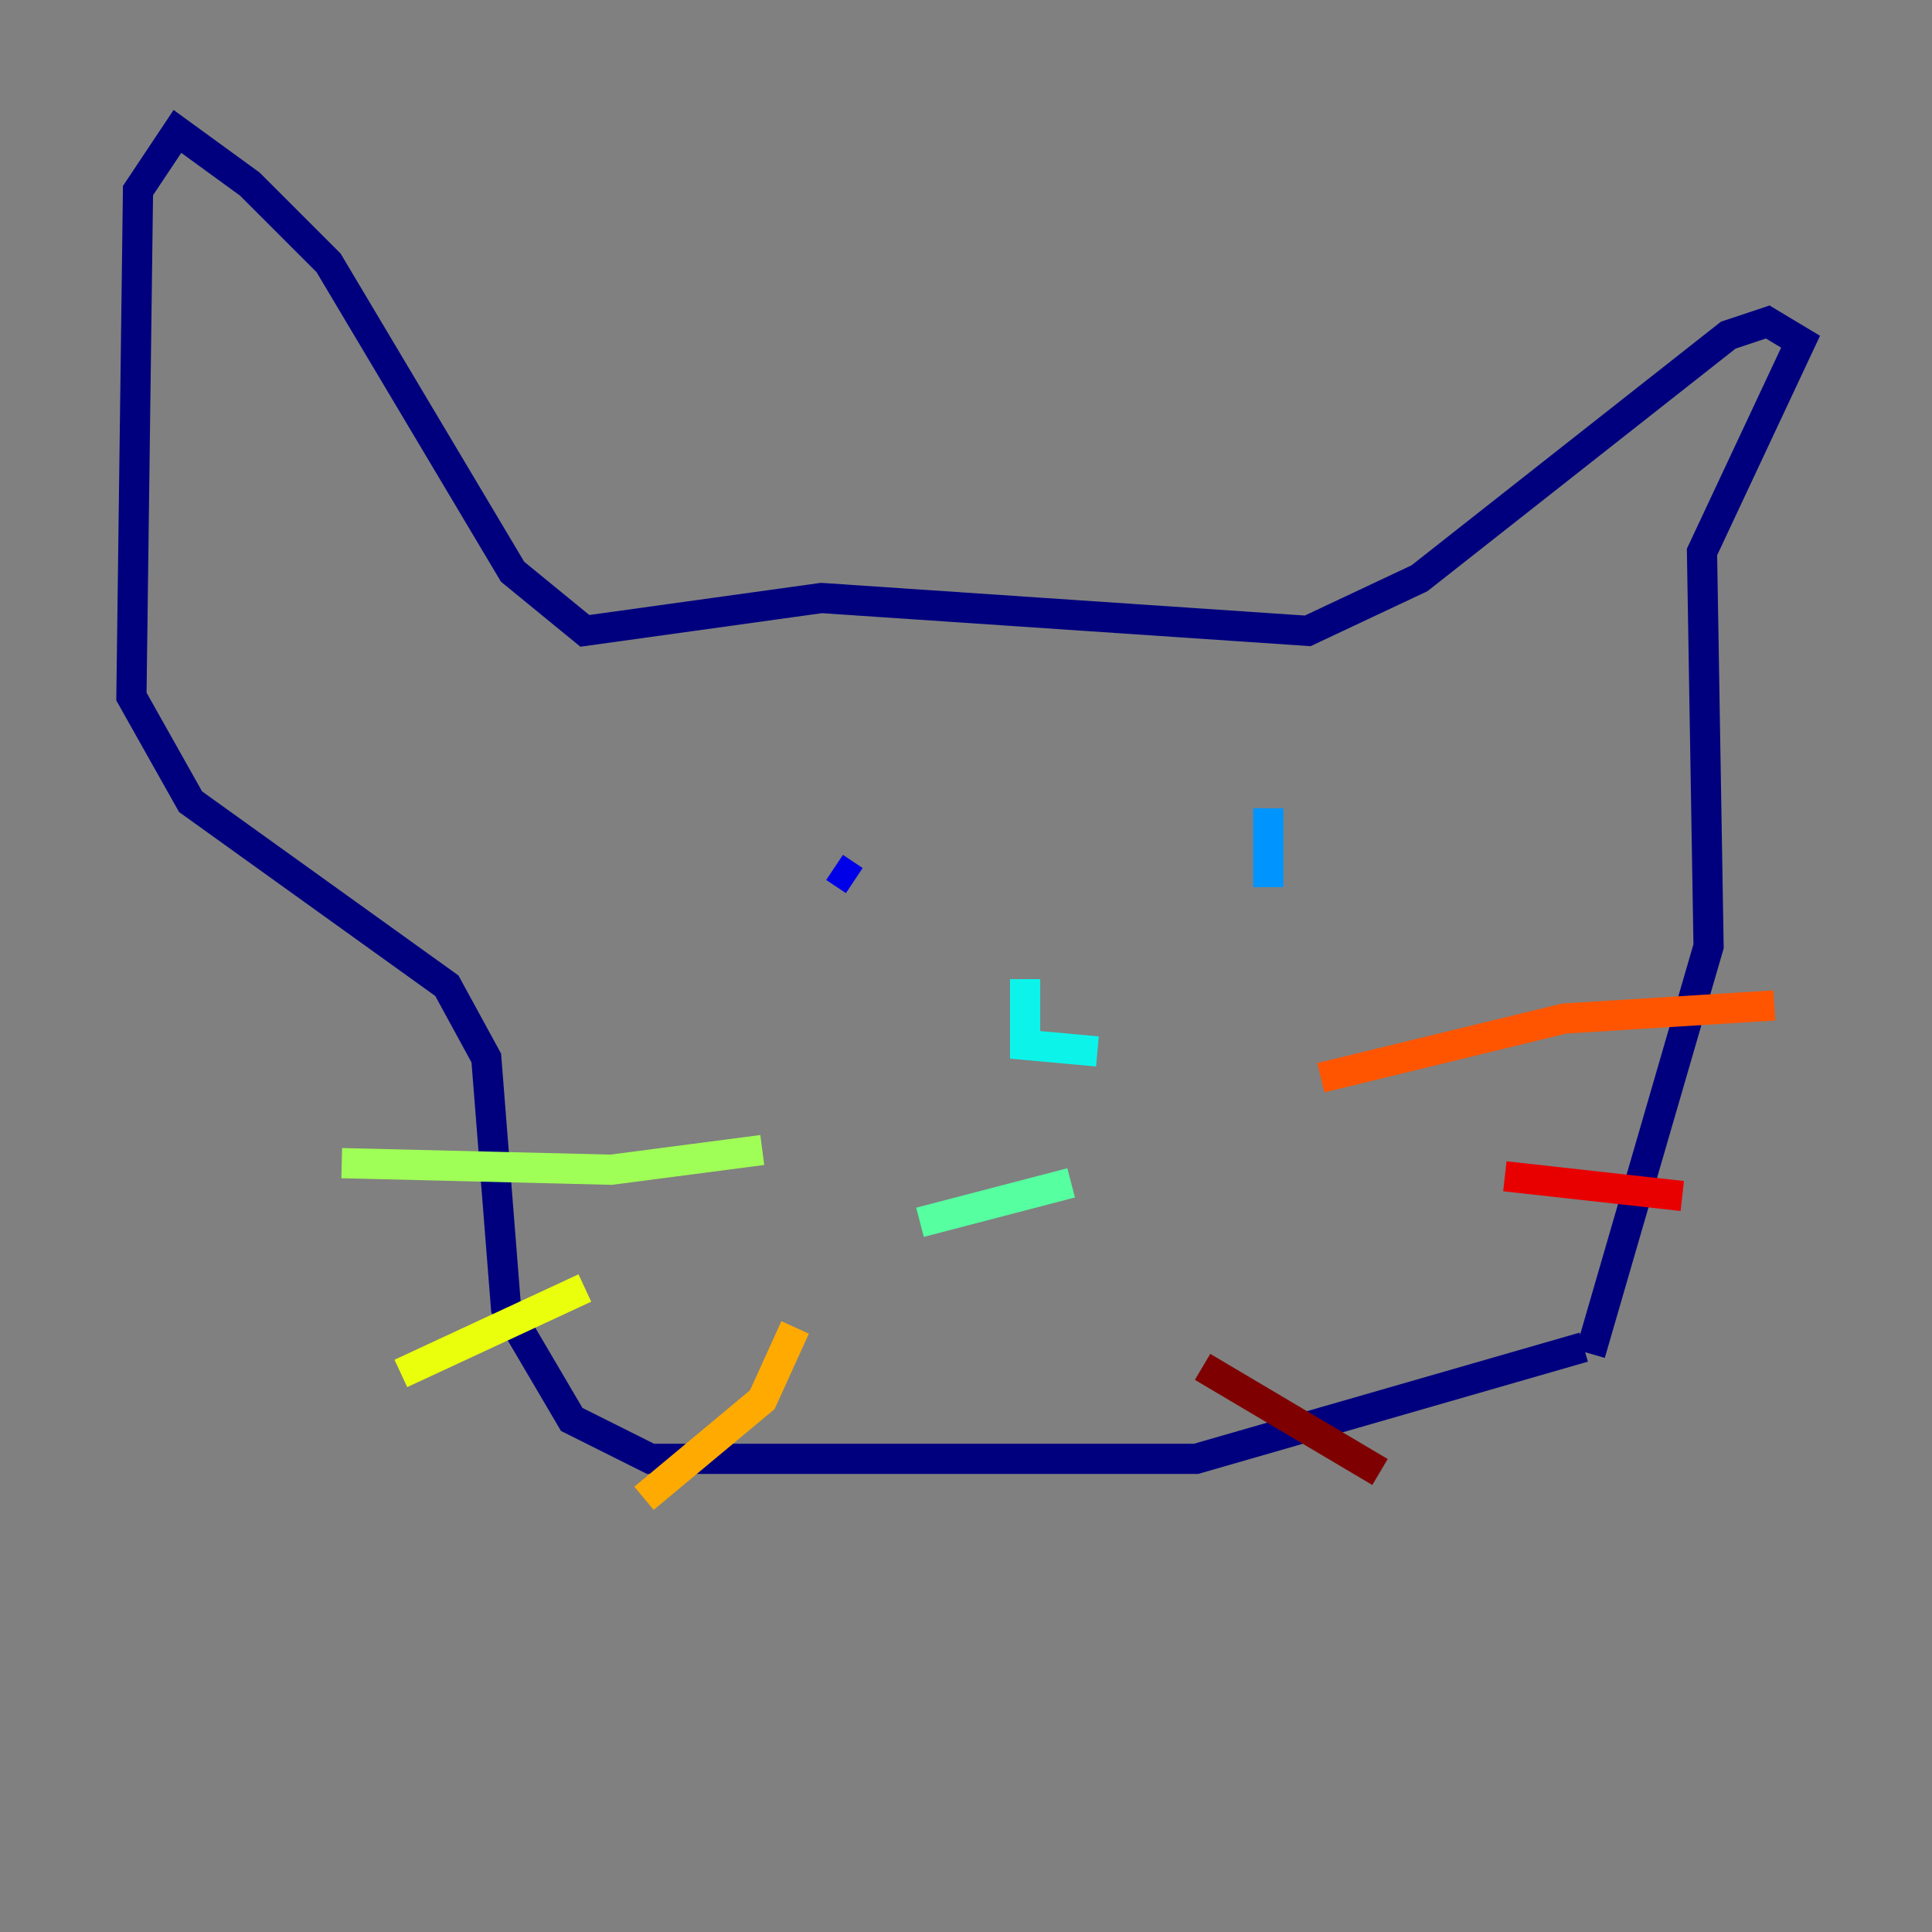<?xml version="1.0" encoding="utf-8" ?>
<svg baseProfile="tiny" height="128" version="1.2" viewBox="0,0,128,128" width="128" xmlns="http://www.w3.org/2000/svg" xmlns:ev="http://www.w3.org/2001/xml-events" xmlns:xlink="http://www.w3.org/1999/xlink"><rect x="0" y="0" width="128" height="128" fill="#808080" stroke="none"/><defs /><polyline fill="none" points="105.361,89.687 113.197,62.694 112.762,36.571 119.293,22.64 117.116,21.333 114.503,22.204 94.041,38.313 86.639,41.796 54.422,39.619 38.748,41.796 33.959,37.878 21.769,17.415 16.544,12.191 11.755,8.707 9.143,12.626 8.707,46.15 12.626,53.116 29.605,65.306 32.218,70.095 33.524,86.639 37.878,94.041 43.102,96.653 79.238,96.653 104.925,89.252" stroke="#00007f" stroke-width="2" /><polyline fill="none" points="55.292,57.469 56.599,58.34" stroke="#0000e8" stroke-width="2" /><polyline fill="none" points="84.027,57.034 84.027,57.034" stroke="#0038ff" stroke-width="2" /><polyline fill="none" points="84.027,53.551 84.027,58.776" stroke="#0094ff" stroke-width="2" /><polyline fill="none" points="67.918,64.871 67.918,69.225 72.707,69.66" stroke="#0cf4ea" stroke-width="2" /><polyline fill="none" points="60.952,80.98 70.966,78.367" stroke="#56ffa0" stroke-width="2" /><polyline fill="none" points="50.503,76.191 40.49,77.497 22.64,77.061" stroke="#a0ff56" stroke-width="2" /><polyline fill="none" points="38.748,85.333 26.558,90.993" stroke="#eaff0c" stroke-width="2" /><polyline fill="none" points="52.68,87.946 50.503,92.735 42.667,99.265" stroke="#ffaa00" stroke-width="2" /><polyline fill="none" points="87.51,71.401 103.619,67.483 117.551,66.612" stroke="#ff5500" stroke-width="2" /><polyline fill="none" points="99.701,77.932 111.456,79.238" stroke="#e80000" stroke-width="2" /><polyline fill="none" points="79.674,90.558 91.429,97.524" stroke="#7f0000" stroke-width="2" /></svg>